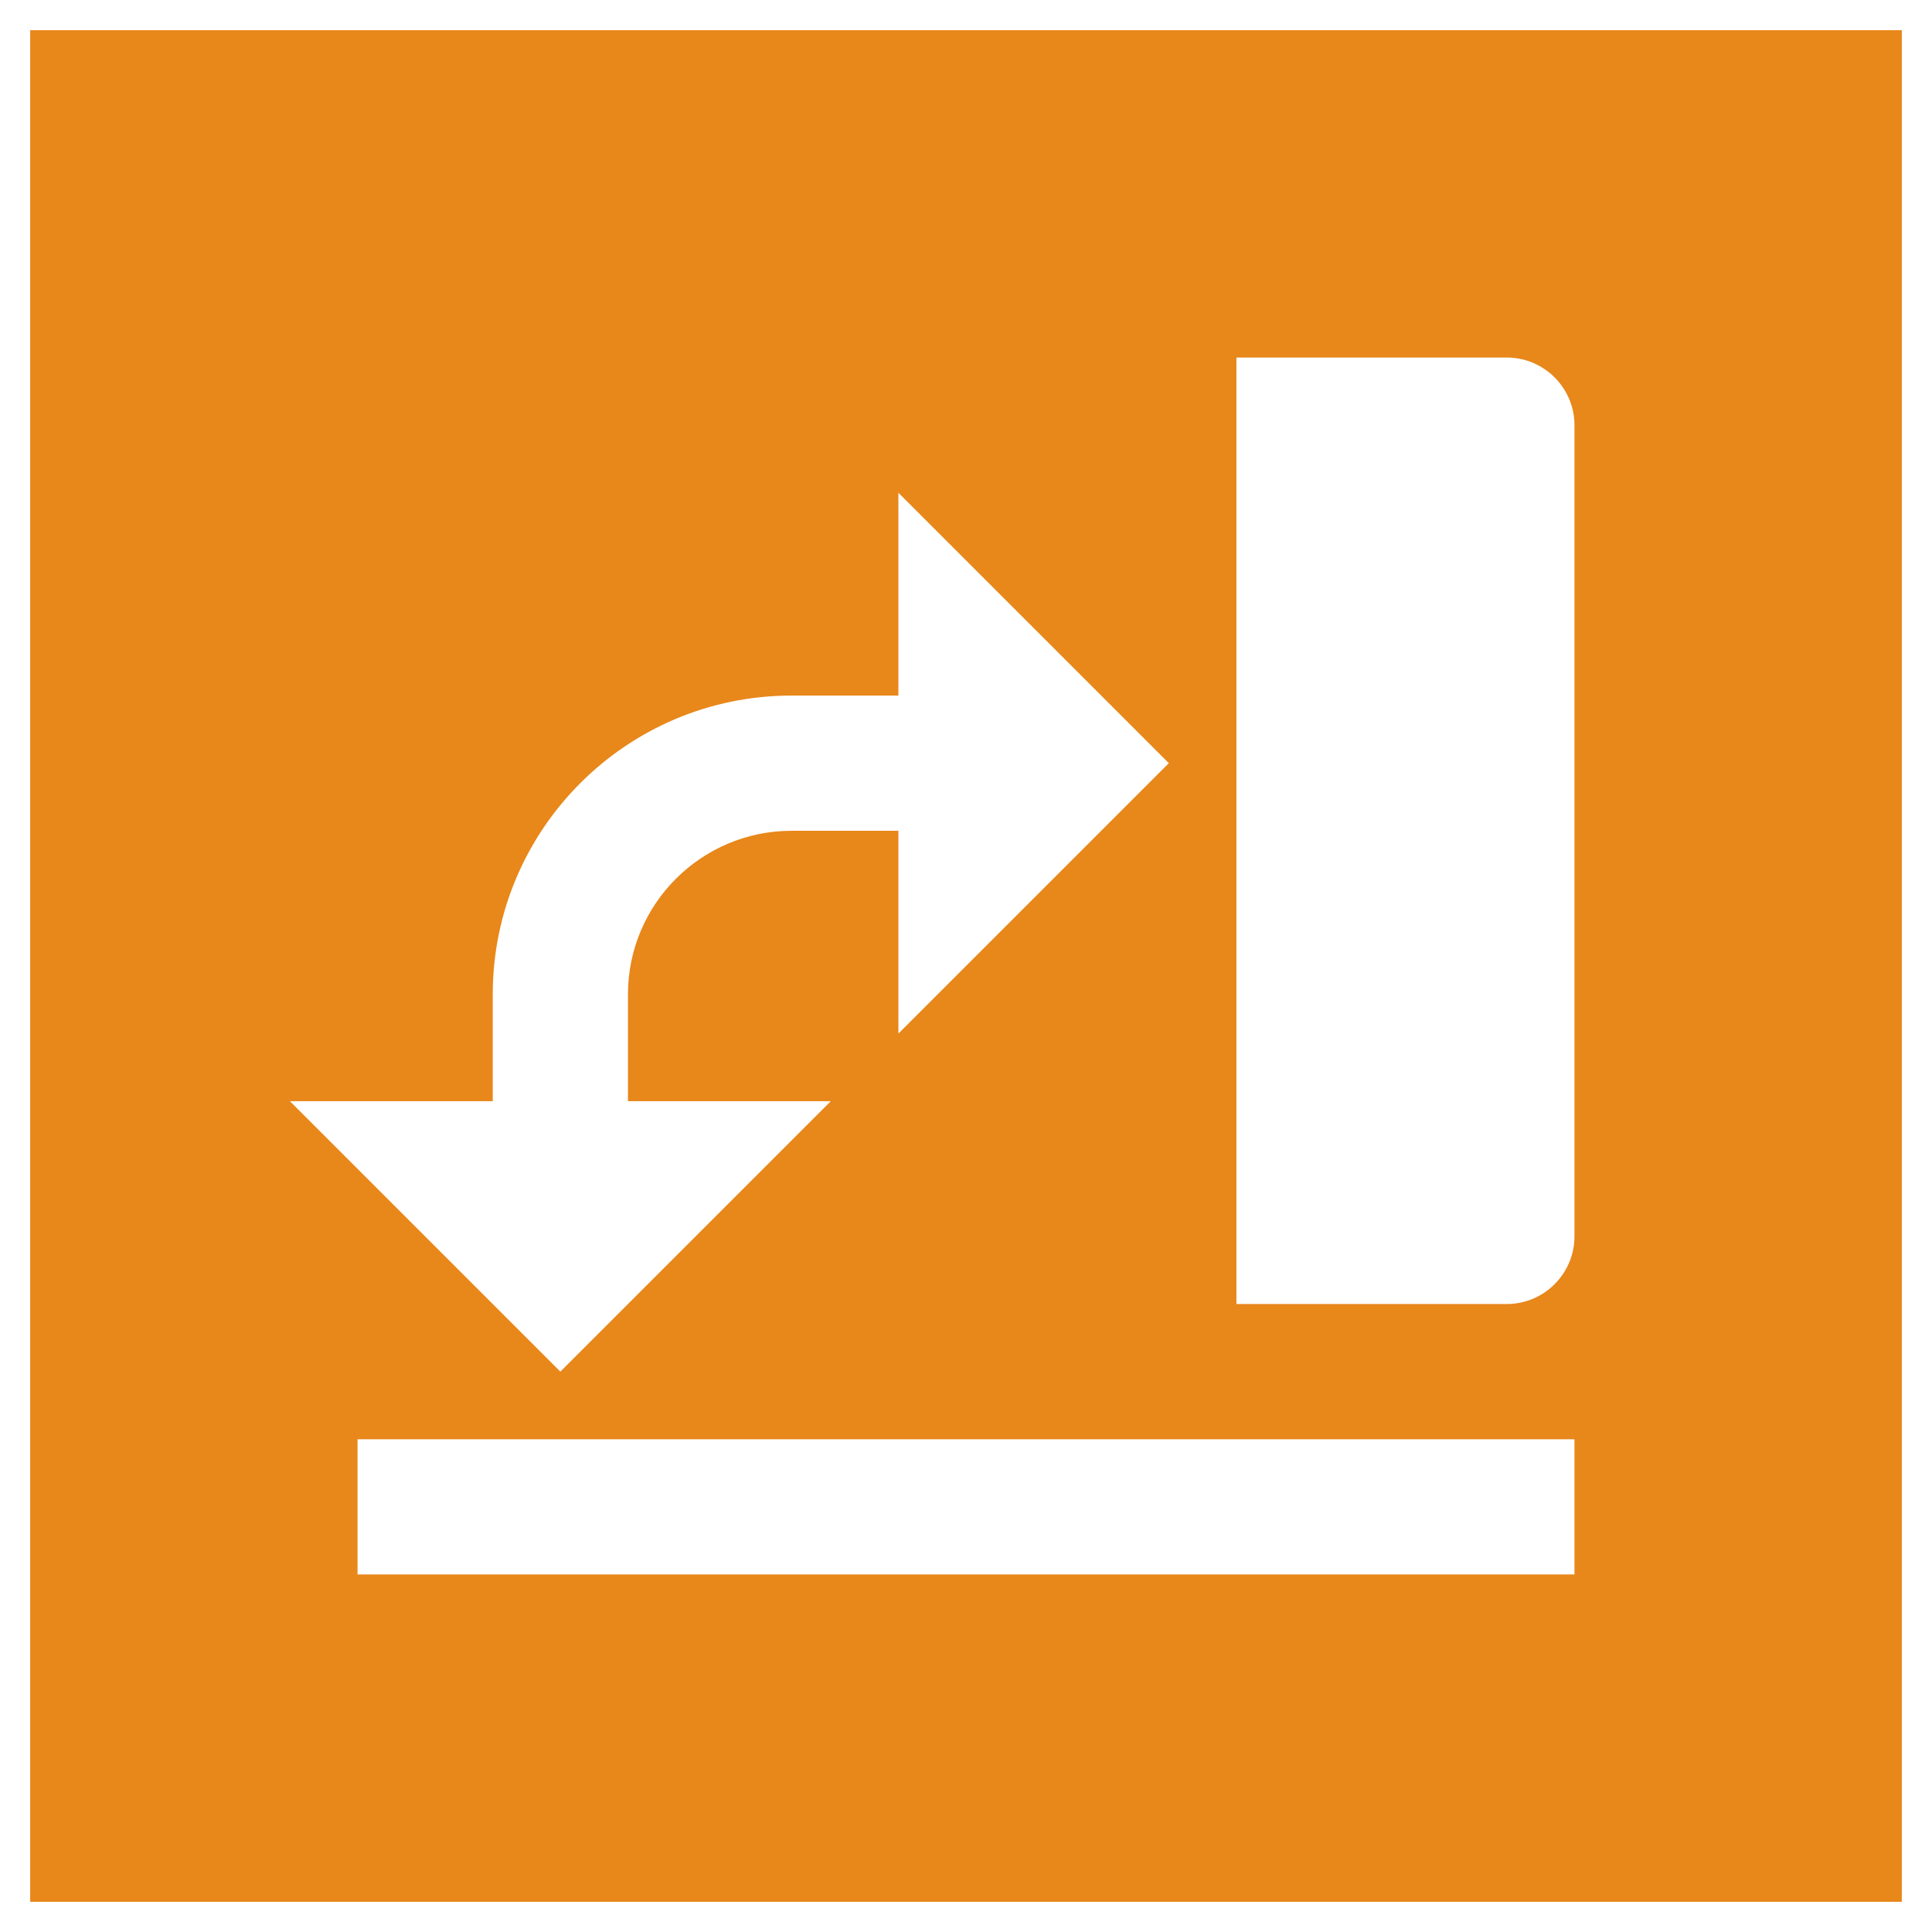 <?xml version="1.0" encoding="utf-8"?>
<!-- Generator: Adobe Illustrator 16.0.3, SVG Export Plug-In . SVG Version: 6.00 Build 0)  -->
<!DOCTYPE svg PUBLIC "-//W3C//DTD SVG 1.1//EN" "http://www.w3.org/Graphics/SVG/1.1/DTD/svg11.dtd">
<svg version="1.1" id="Layer_1" xmlns="http://www.w3.org/2000/svg" xmlns:xlink="http://www.w3.org/1999/xlink" x="0px" y="0px"
	 width="1280px" height="1280px" viewBox="0 0 1280 1280" enable-background="new 0 0 1280 1280" xml:space="preserve">
<path fill="#E8871A" d="M20,20v1240h1240V20H20z M326.457,729.582v-70.774
	c0-109.266,88.71-197.976,197.976-197.976h70.774v-134.375L774.375,505.625L595.207,684.791v-134.375
	h-70.774c-59.575,0-108.392,48.377-108.392,108.392v70.774h134.375L371.25,908.75L192.082,729.582
	H326.457z M1043.125,1043.125h-806.25v-89.584h806.25V1043.125z M1043.125,819.166
	c0,24.627-20.166,44.791-44.793,44.791H819.166V236.875h179.166
	c24.627,0,44.793,20.164,44.793,44.791V819.166z"/>
</svg>
